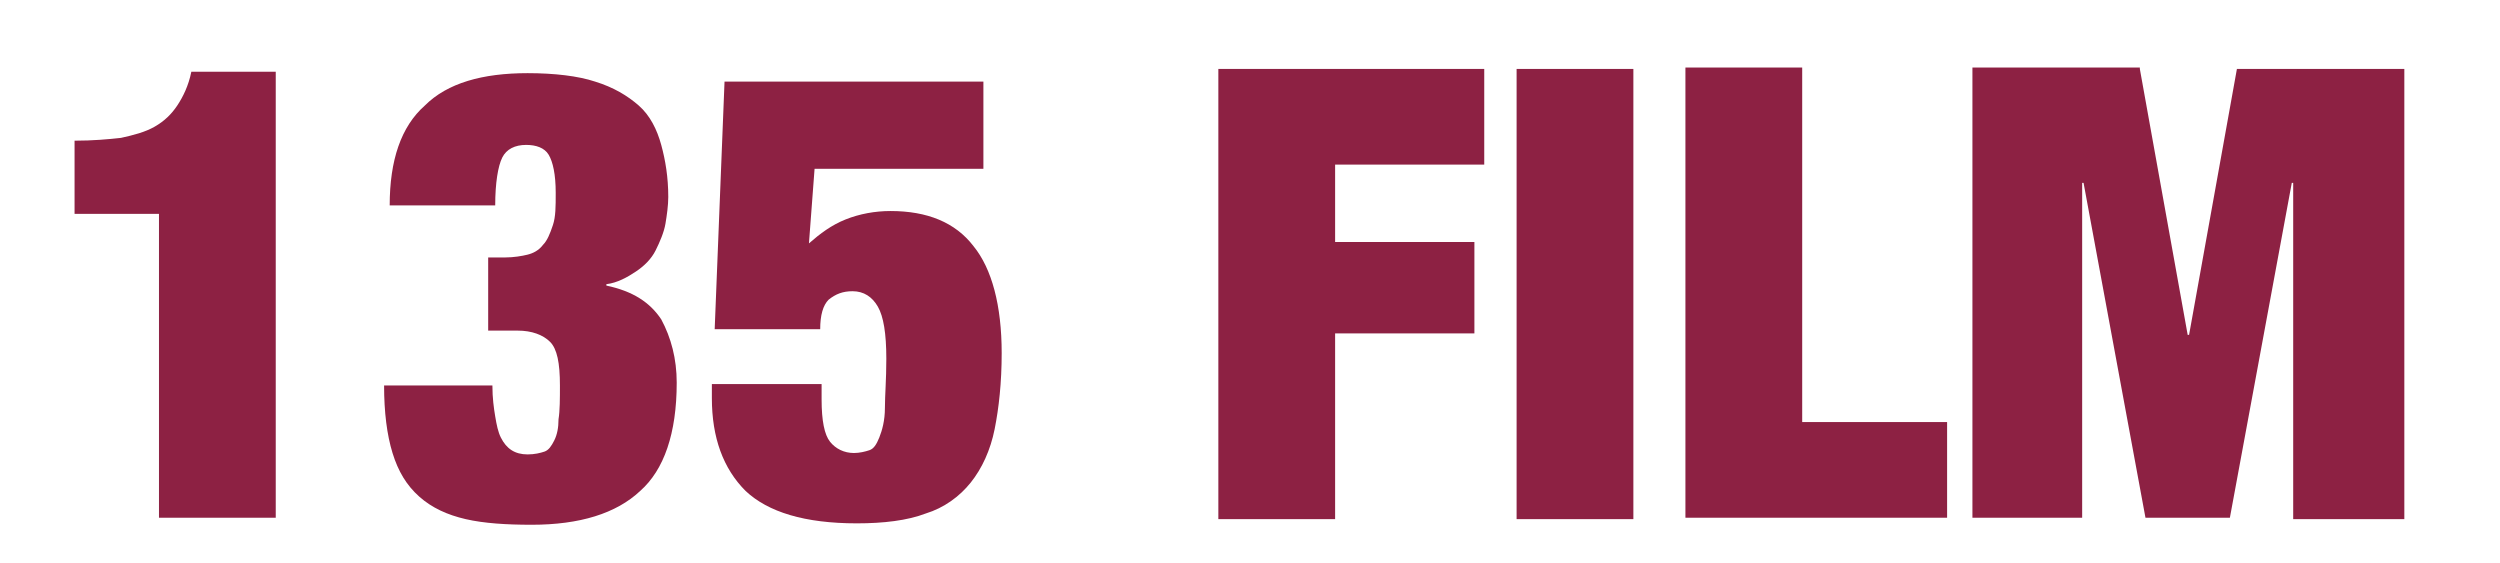 <?xml version="1.0" encoding="utf-8"?>
<!-- Generator: Adobe Illustrator 23.0.2, SVG Export Plug-In . SVG Version: 6.00 Build 0)  -->
<svg version="1.1" id="Layer_1" xmlns="http://www.w3.org/2000/svg" xmlns:xlink="http://www.w3.org/1999/xlink" x="0px" y="0px"
	 viewBox="0 0 177.7 40" style="enable-background:new 0 0 177.7 40;" xml:space="preserve">
<style type="text/css">
	.st0{fill:#8D2143;}
</style>
<g>
	<path class="st0" d="M11.3,15.2h-6V10c1.3,0,2.4-0.1,3.3-0.2C9.5,9.6,10.3,9.4,11,9c0.7-0.4,1.2-0.9,1.6-1.5c0.4-0.6,0.8-1.4,1-2.4
		h6v31.7h-8.3V15.2z"/>
	<path class="st0" d="M30.2,7.5c1.6-1.6,4.1-2.3,7.3-2.3c1.9,0,3.6,0.2,4.8,0.6c1.3,0.4,2.3,1,3.1,1.7c0.8,0.7,1.3,1.7,1.6,2.8
		s0.5,2.3,0.5,3.7c0,0.6-0.1,1.3-0.2,1.9s-0.4,1.3-0.7,1.9c-0.3,0.6-0.8,1.1-1.4,1.5c-0.6,0.4-1.3,0.8-2.1,0.9v0.1
		c1.9,0.4,3.1,1.2,3.9,2.4c0.7,1.3,1.1,2.8,1.1,4.5c0,3.6-0.9,6.2-2.6,7.7c-1.7,1.6-4.3,2.4-7.7,2.4c-1.8,0-3.4-0.1-4.7-0.4
		c-1.3-0.3-2.4-0.8-3.3-1.6s-1.5-1.8-1.9-3.1c-0.4-1.3-0.6-2.9-0.6-4.8H35c0,0.9,0.1,1.6,0.2,2.2c0.1,0.6,0.2,1.1,0.4,1.5
		c0.4,0.8,1,1.2,1.9,1.2c0.5,0,0.9-0.1,1.2-0.2c0.3-0.1,0.5-0.4,0.7-0.8c0.2-0.4,0.3-0.9,0.3-1.5c0.1-0.6,0.1-1.5,0.1-2.4
		c0-1.6-0.2-2.6-0.7-3.1c-0.5-0.5-1.3-0.8-2.3-0.8h-2.1v-5.2h1.2c0.6,0,1.2-0.1,1.6-0.2c0.4-0.1,0.8-0.3,1.1-0.7
		c0.3-0.3,0.5-0.8,0.7-1.4s0.2-1.3,0.2-2.3c0-1.3-0.2-2.2-0.5-2.7c-0.3-0.5-0.9-0.7-1.6-0.7c-0.8,0-1.4,0.3-1.7,0.9
		c-0.3,0.6-0.5,1.8-0.5,3.4h-7.5C27.7,11.4,28.5,9,30.2,7.5z"/>
	<path class="st0" d="M69.9,5.7V12h-12l-0.4,5.3c0.8-0.7,1.6-1.3,2.6-1.7c1-0.4,2.1-0.6,3.2-0.6c2.6,0,4.6,0.8,5.9,2.5
		c1.3,1.6,2,4.2,2,7.6c0,2.1-0.2,3.9-0.5,5.4c-0.3,1.5-0.9,2.8-1.7,3.8c-0.8,1-1.9,1.8-3.2,2.2c-1.3,0.5-3,0.7-4.9,0.7
		c-3.7,0-6.3-0.8-7.9-2.3c-1.6-1.6-2.4-3.8-2.4-6.6v-1h7.8v1.1c0,1.5,0.2,2.5,0.6,3c0.4,0.5,1,0.8,1.7,0.8c0.4,0,0.8-0.1,1.1-0.2
		c0.3-0.1,0.5-0.4,0.7-0.9c0.2-0.5,0.4-1.2,0.4-2.1S63,27,63,25.5c0-1.8-0.2-3-0.6-3.7c-0.4-0.7-1-1.1-1.8-1.1
		c-0.7,0-1.2,0.2-1.7,0.6c-0.4,0.4-0.6,1.1-0.6,2.1h-7.5l0.7-17.6H69.9z"/>
	<path class="st0" d="M105.5,4.9v6.8H94.9v5.5h9.9v6.5h-9.9v13.2h-8.3v-32H105.5z"/>
	<path class="st0" d="M116.1,4.9v32h-8.3v-32H116.1z"/>
	<path class="st0" d="M128.1,4.9V30h10.3v6.8h-18.6v-32H128.1z"/>
	<path class="st0" d="M152.1,4.9l3.4,18.9h0.1l3.4-18.9h11.9v32H163V13h-0.1l-4.4,23.8h-6L148.1,13H148v23.8h-7.8v-32H152.1z"/>
</g>
</svg>
